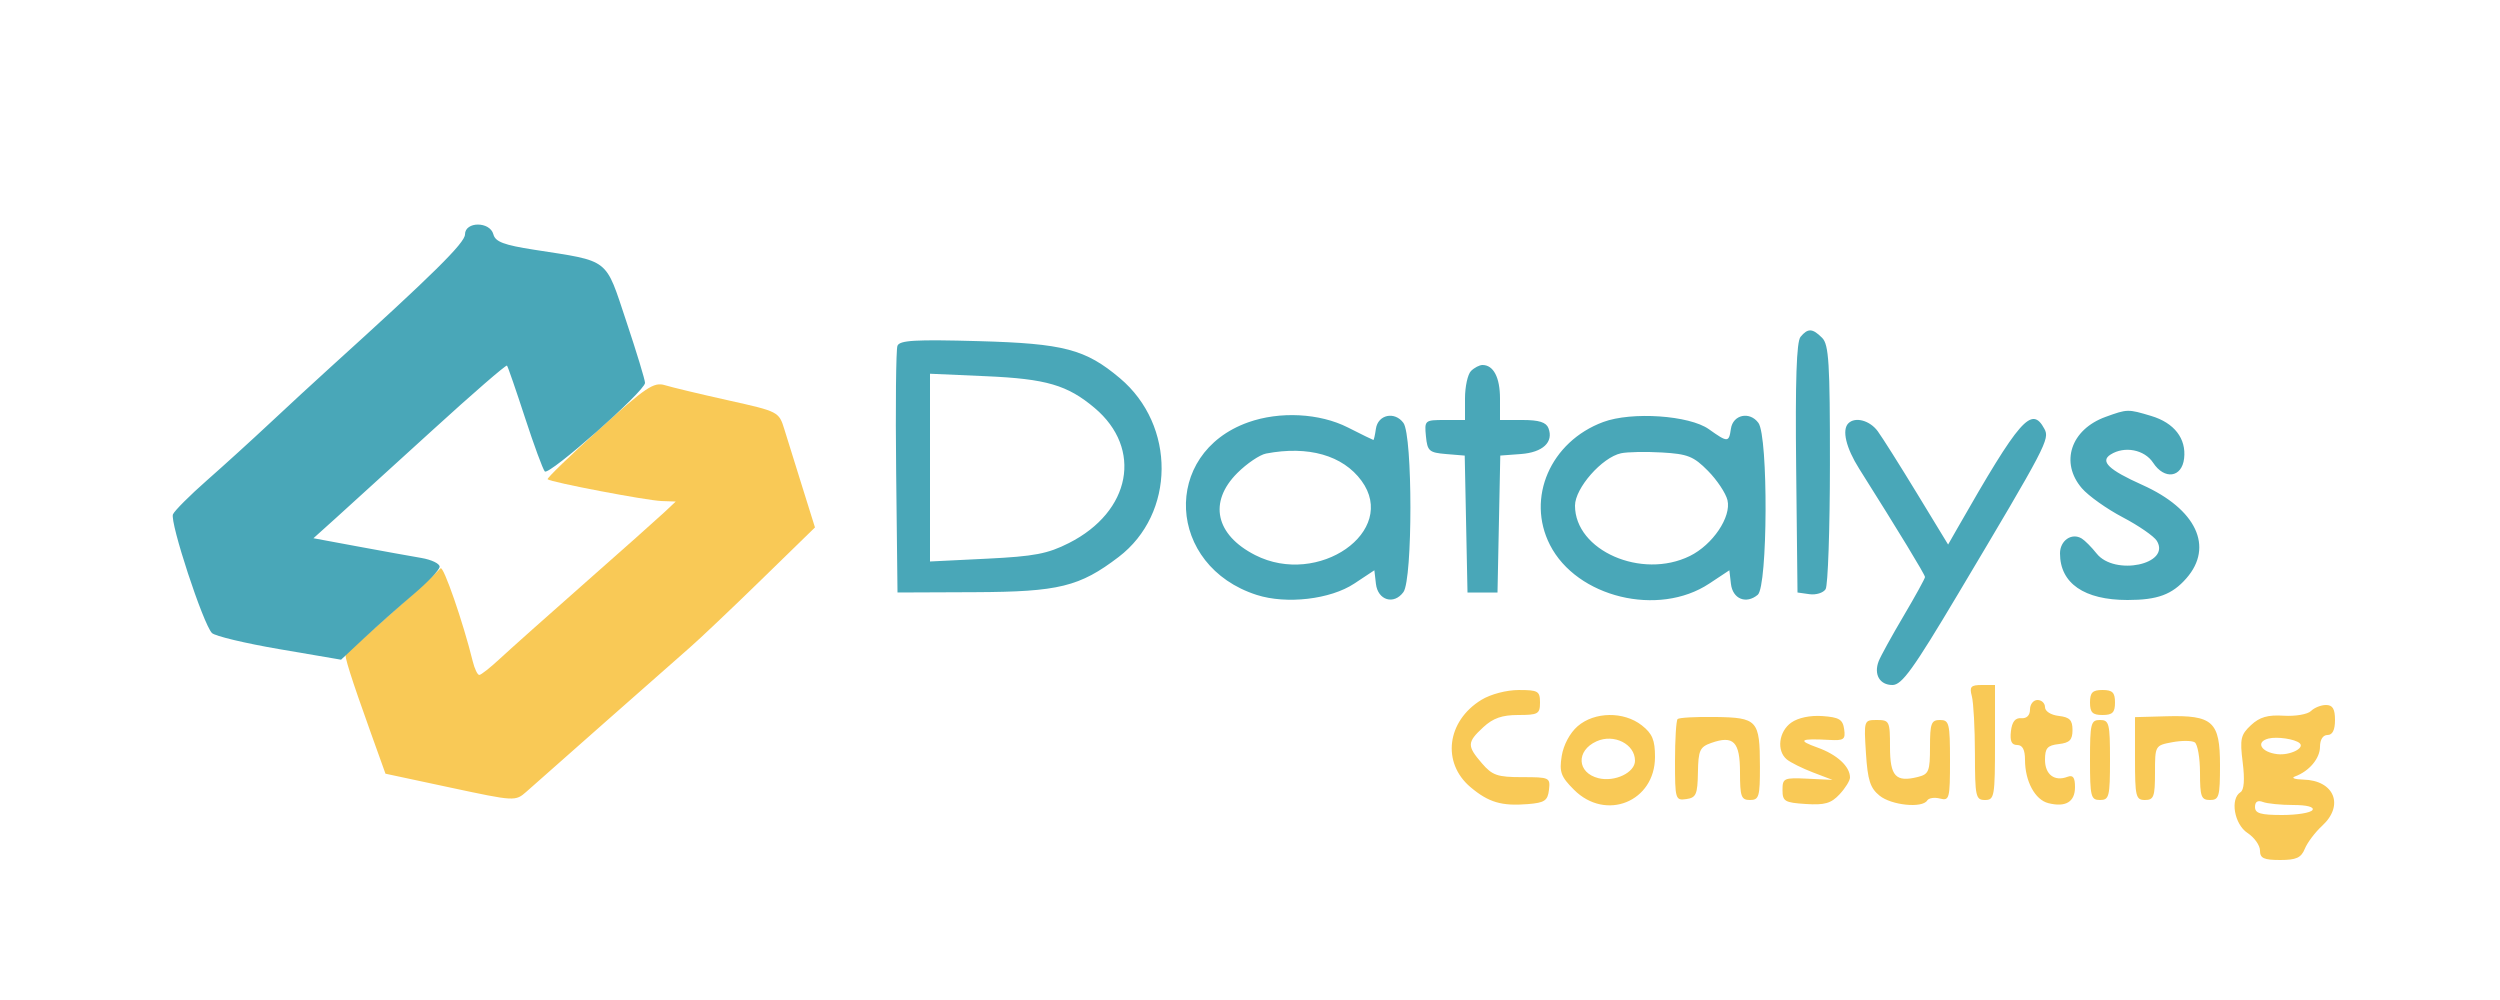 <svg xmlns="http://www.w3.org/2000/svg" width="500" height="200" viewBox="0 0 500 200" version="1.1"><path d="M 119.818 85.883 C 113.963 91.172, 109.330 95.659, 109.522 95.853 C 110.101 96.436, 129.283 100.101, 132.323 100.208 L 135.146 100.309 132.823 102.494 C 131.545 103.695, 124.425 110.029, 117 116.570 C 109.575 123.110, 101.925 129.928, 100 131.722 C 98.075 133.515, 96.211 134.987, 95.858 134.991 C 95.506 134.996, 94.914 133.762, 94.544 132.250 C 92.661 124.549, 88.641 112.944, 88.108 113.671 C 87.586 114.383, 70.126 130.012, 69.150 130.641 C 68.741 130.904, 70.148 135.373, 74.182 146.620 L 77.095 154.739 90.077 157.516 C 102.983 160.277, 103.072 160.282, 105.279 158.342 C 106.501 157.268, 113.575 151.017, 121 144.450 C 128.425 137.883, 136.059 131.158, 137.965 129.505 C 139.871 127.852, 146.282 121.772, 152.213 115.993 L 162.995 105.486 160.496 97.493 C 159.121 93.097, 157.498 87.885, 156.888 85.911 C 155.783 82.333, 155.750 82.316, 145.640 80.066 C 140.063 78.824, 134.367 77.462, 132.982 77.037 C 130.764 76.358, 129.196 77.412, 119.818 85.883 M 394.370 139.250 C 394.701 140.488, 394.979 145.662, 394.986 150.750 C 394.999 159.329, 395.145 160, 397 160 C 398.884 160, 399 159.333, 399 148.500 L 399 137 396.383 137 C 394.158 137, 393.857 137.336, 394.370 139.250 M 296.299 139.960 C 289.352 144.195, 288.305 152.555, 294.111 157.440 C 297.726 160.482, 300.337 161.250, 305.595 160.820 C 308.929 160.547, 309.543 160.129, 309.796 157.964 C 310.082 155.514, 309.901 155.429, 304.428 155.429 C 299.481 155.429, 298.464 155.079, 296.383 152.659 C 293.374 149.161, 293.400 148.461, 296.646 145.452 C 298.612 143.630, 300.410 143, 303.646 143 C 307.624 143, 308 142.784, 308 140.500 C 308 138.225, 307.618 138, 303.750 138.004 C 301.301 138.006, 298.144 138.835, 296.299 139.960 M 418 140.500 C 418 142.500, 418.500 143, 420.500 143 C 422.500 143, 423 142.500, 423 140.500 C 423 138.500, 422.500 138, 420.500 138 C 418.500 138, 418 138.500, 418 140.500 M 406 141.889 C 406 143.074, 405.348 143.726, 404.250 143.639 C 403.040 143.543, 402.402 144.349, 402.184 146.250 C 401.958 148.214, 402.315 149, 403.434 149 C 404.502 149, 405 149.939, 405 151.953 C 405 156.245, 407 159.962, 409.669 160.632 C 413.137 161.502, 415 160.381, 415 157.424 C 415 155.490, 414.600 154.940, 413.500 155.362 C 410.910 156.356, 409 154.912, 409 151.959 C 409 149.619, 409.473 149.078, 411.750 148.816 C 413.932 148.565, 414.500 147.984, 414.500 146 C 414.500 144.016, 413.932 143.435, 411.750 143.184 C 410.176 143.002, 409 142.254, 409 141.434 C 409 140.645, 408.325 140, 407.500 140 C 406.675 140, 406 140.850, 406 141.889 M 462.199 142.201 C 461.538 142.862, 459.086 143.285, 456.749 143.142 C 453.539 142.945, 451.935 143.408, 450.190 145.036 C 448.137 146.950, 447.953 147.778, 448.540 152.474 C 448.970 155.917, 448.817 157.995, 448.100 158.438 C 445.978 159.750, 446.855 164.859, 449.500 166.592 C 450.875 167.493, 452 169.078, 452 170.115 C 452 171.649, 452.749 172, 456.025 172 C 459.260 172, 460.229 171.559, 460.966 169.750 C 461.471 168.512, 463.035 166.440, 464.442 165.145 C 468.889 161.052, 466.858 156.075, 460.679 155.921 C 458.930 155.878, 458.175 155.594, 459 155.291 C 461.846 154.244, 464 151.683, 464 149.345 C 464 147.927, 464.593 147, 465.500 147 C 466.500 147, 467 146, 467 144 C 467 141.778, 466.533 141, 465.200 141 C 464.210 141, 462.859 141.541, 462.199 142.201 M 315.522 145.250 C 313.977 146.592, 312.695 148.994, 312.343 151.204 C 311.834 154.404, 312.168 155.321, 314.800 157.954 C 321.168 164.322, 331 160.336, 331 151.385 C 331 147.996, 330.472 146.729, 328.365 145.073 C 324.768 142.243, 318.889 142.324, 315.522 145.250 M 335.522 143.811 C 335.235 144.099, 335 147.890, 335 152.236 C 335 159.860, 335.080 160.128, 337.250 159.820 C 339.227 159.539, 339.510 158.893, 339.585 154.500 C 339.659 150.080, 339.965 149.395, 342.218 148.598 C 346.708 147.009, 348 148.320, 348 154.469 C 348 159.333, 348.241 160, 350 160 C 351.804 160, 351.998 159.338, 351.985 153.250 C 351.964 144.027, 351.506 143.521, 343.058 143.395 C 339.200 143.337, 335.809 143.524, 335.522 143.811 M 358.250 144.522 C 355.744 146.294, 355.275 150.153, 357.355 151.880 C 358.100 152.498, 360.463 153.673, 362.605 154.490 L 366.500 155.976 361.500 155.738 C 356.770 155.513, 356.500 155.635, 356.500 158 C 356.500 160.266, 356.936 160.528, 361.163 160.801 C 364.942 161.045, 366.223 160.677, 367.913 158.863 C 369.061 157.631, 370 156.119, 370 155.503 C 370 153.292, 367.404 150.902, 363.487 149.507 C 359.395 148.050, 359.997 147.658, 365.831 147.982 C 368.789 148.146, 369.124 147.906, 368.831 145.834 C 368.556 143.892, 367.828 143.452, 364.500 143.215 C 362.043 143.040, 359.632 143.544, 358.250 144.522 M 427 151.714 C 427 159.333, 427.161 160, 429 160 C 430.756 160, 431 159.333, 431 154.545 C 431 149.123, 431.020 149.087, 434.435 148.446 C 436.324 148.092, 438.349 148.098, 438.935 148.460 C 439.521 148.822, 440 151.566, 440 154.559 C 440 159.333, 440.245 160, 442 160 C 443.809 160, 444 159.333, 444 153.023 C 444 144.296, 442.568 142.996, 433.238 143.255 L 427 143.427 427 151.714 M 373.189 150.634 C 373.535 156.055, 374.033 157.608, 375.917 159.134 C 378.302 161.065, 384.458 161.686, 385.442 160.094 C 385.750 159.596, 386.902 159.423, 388.001 159.711 C 389.878 160.201, 390 159.740, 390 152.117 C 390 144.667, 389.836 144, 388 144 C 386.247 144, 386 144.667, 386 149.392 C 386 154.261, 385.766 154.842, 383.579 155.391 C 379.145 156.504, 378 155.273, 378 149.393 C 378 144.243, 377.882 144, 375.384 144 C 372.782 144, 372.769 144.038, 373.189 150.634 M 418 152 C 418 159.333, 418.167 160, 420 160 C 421.833 160, 422 159.333, 422 152 C 422 144.667, 421.833 144, 420 144 C 418.167 144, 418 144.667, 418 152 M 319.308 148.265 C 315.155 150.139, 315.380 154.555, 319.684 155.636 C 322.947 156.455, 327 154.520, 327 152.144 C 327 148.811, 322.796 146.691, 319.308 148.265 M 453.695 147.711 C 451.046 148.381, 452.209 150.448, 455.449 150.828 C 457.961 151.123, 461.024 149.629, 459.933 148.641 C 459.017 147.811, 455.420 147.275, 453.695 147.711 M 451 161.393 C 451 162.672, 452.110 163, 456.441 163 C 459.434 163, 462.160 162.550, 462.500 162 C 462.877 161.390, 461.371 161, 458.641 161 C 456.178 161, 453.452 160.727, 452.582 160.393 C 451.544 159.995, 451 160.338, 451 161.393" stroke="none" fill="#f9c956" fill-rule="evenodd"/><path d="M 93 46.880 C 93 48.565, 86.628 54.856, 66.038 73.500 C 63.001 76.250, 57.587 81.244, 54.008 84.597 C 50.429 87.950, 44.735 93.125, 41.354 96.097 C 37.974 99.069, 34.933 102.111, 34.595 102.857 C 33.914 104.362, 40.643 124.854, 42.394 126.608 C 43.002 127.217, 49.060 128.666, 55.855 129.827 L 68.210 131.938 72.855 127.601 C 75.410 125.215, 79.829 121.292, 82.676 118.882 C 85.523 116.472, 87.886 113.988, 87.926 113.361 C 87.967 112.735, 86.313 111.937, 84.250 111.587 C 82.188 111.238, 76.492 110.208, 71.594 109.299 L 62.687 107.646 67.213 103.573 C 69.703 101.333, 78.339 93.479, 86.406 86.119 C 94.472 78.760, 101.219 72.910, 101.400 73.119 C 101.580 73.329, 103.195 78, 104.988 83.500 C 106.781 89, 108.569 93.853, 108.959 94.285 C 109.777 95.189, 128.997 78.214, 129.005 76.581 C 129.008 75.986, 127.321 70.437, 125.255 64.249 C 120.985 51.455, 122.114 52.331, 106.834 49.948 C 100.772 49.003, 99.066 48.360, 98.678 46.876 C 97.993 44.256, 93 44.259, 93 46.880 M 360.105 67.374 C 359.302 68.341, 359.044 76.111, 359.232 93.624 L 359.500 118.500 361.887 118.837 C 363.200 119.023, 364.655 118.573, 365.122 117.837 C 365.588 117.102, 365.976 105.845, 365.985 92.821 C 365.998 72.615, 365.770 68.912, 364.429 67.571 C 362.499 65.641, 361.577 65.599, 360.105 67.374 M 179.490 69.165 C 179.200 69.921, 179.084 81.331, 179.231 94.520 L 179.500 118.500 195 118.436 C 211.747 118.367, 215.929 117.342, 223.727 111.395 C 235.085 102.731, 235.208 85.084, 223.975 75.633 C 217.082 69.833, 212.771 68.701, 195.759 68.228 C 183.028 67.875, 179.917 68.054, 179.490 69.165 M 294.200 74.200 C 293.540 74.860, 293 77.335, 293 79.700 L 293 84 288.937 84 C 284.955 84, 284.880 84.065, 285.187 87.250 C 285.472 90.212, 285.830 90.527, 289.222 90.809 L 292.944 91.117 293.222 104.809 L 293.500 118.500 296.500 118.500 L 299.500 118.500 299.778 104.806 L 300.056 91.112 304.176 90.806 C 308.564 90.480, 310.760 88.422, 309.691 85.636 C 309.237 84.454, 307.804 84, 304.531 84 L 300 84 300 79.700 C 300 75.492, 298.698 73, 296.500 73 C 295.895 73, 294.860 73.540, 294.200 74.200 M 186 93.523 L 186 112.297 197.357 111.738 C 206.886 111.269, 209.532 110.764, 213.795 108.604 C 226.210 102.313, 228.595 89.727, 218.915 81.582 C 213.479 77.008, 209.261 75.774, 197.250 75.244 L 186 74.748 186 93.523 M 421.123 83.374 C 414.157 85.894, 411.958 92.515, 416.379 97.655 C 417.688 99.176, 421.365 101.789, 424.551 103.460 C 427.737 105.132, 430.802 107.250, 431.364 108.166 C 434.236 112.856, 422.922 115.240, 419.323 110.703 C 418.320 109.440, 416.978 108.088, 416.340 107.700 C 414.353 106.490, 412 108.101, 412 110.673 C 412 116.663, 416.835 120, 425.516 120 C 431.497 120, 434.416 118.923, 437.277 115.659 C 442.810 109.347, 439.257 101.826, 428.454 96.980 C 421.721 93.959, 419.963 92.271, 422.122 90.904 C 424.899 89.145, 428.901 89.920, 430.625 92.550 C 432.896 96.016, 436.382 95.530, 436.823 91.685 C 437.279 87.704, 434.850 84.571, 430.234 83.188 C 425.570 81.791, 425.494 81.792, 421.123 83.374 M 249.637 84.465 C 232.213 90.676, 233.335 113.211, 251.356 118.989 C 257.308 120.897, 266.077 119.876, 270.846 116.721 L 274.873 114.056 275.186 116.769 C 275.567 120.065, 278.776 121.027, 280.684 118.418 C 282.547 115.870, 282.547 87.130, 280.684 84.582 C 278.943 82.202, 275.586 82.920, 275.180 85.760 C 275.005 86.992, 274.780 87.998, 274.680 87.996 C 274.581 87.994, 272.286 86.869, 269.581 85.496 C 263.927 82.627, 255.948 82.215, 249.637 84.465 M 320.637 84.404 C 310.086 88.331, 305.205 99.601, 309.991 108.982 C 315.349 119.486, 331.675 123.452, 341.846 116.721 L 345.873 114.056 346.186 116.769 C 346.536 119.795, 349.220 120.892, 351.548 118.960 C 353.552 117.297, 353.671 87.299, 351.684 84.582 C 349.943 82.202, 346.586 82.920, 346.180 85.760 C 345.787 88.521, 345.547 88.526, 341.778 85.842 C 337.877 83.064, 326.344 82.280, 320.637 84.404 M 369.667 84.667 C 368.349 85.984, 369.205 89.576, 371.829 93.736 C 379.790 106.361, 385 114.932, 385 115.406 C 385 115.701, 383.065 119.218, 380.700 123.221 C 378.335 127.225, 376.099 131.287, 375.731 132.250 C 374.721 134.894, 375.943 137, 378.487 137 C 380.372 137, 382.622 133.877, 391.630 118.759 C 409.301 89.103, 409.974 87.819, 408.891 85.796 C 406.346 81.041, 404.017 83.700, 391.452 105.705 L 389.622 108.909 383.411 98.705 C 379.995 93.092, 376.459 87.487, 375.553 86.250 C 373.963 84.077, 371.042 83.291, 369.667 84.667 M 253.208 90.711 C 251.948 90.953, 249.360 92.706, 247.458 94.608 C 241.663 100.404, 243.090 106.964, 251.026 111.013 C 263.661 117.459, 279.705 106.256, 272.304 96.156 C 268.574 91.065, 261.658 89.093, 253.208 90.711 M 324.208 90.653 C 320.402 91.478, 315 97.624, 315 101.129 C 315 110.103, 328.314 115.943, 337.964 111.202 C 342.547 108.951, 346.303 103.374, 345.493 100.025 C 345.157 98.636, 343.402 96.001, 341.593 94.169 C 338.729 91.268, 337.542 90.794, 332.402 90.497 C 329.156 90.310, 325.469 90.380, 324.208 90.653" stroke="none" fill="#49a7b8" fill-rule="evenodd"/></svg>